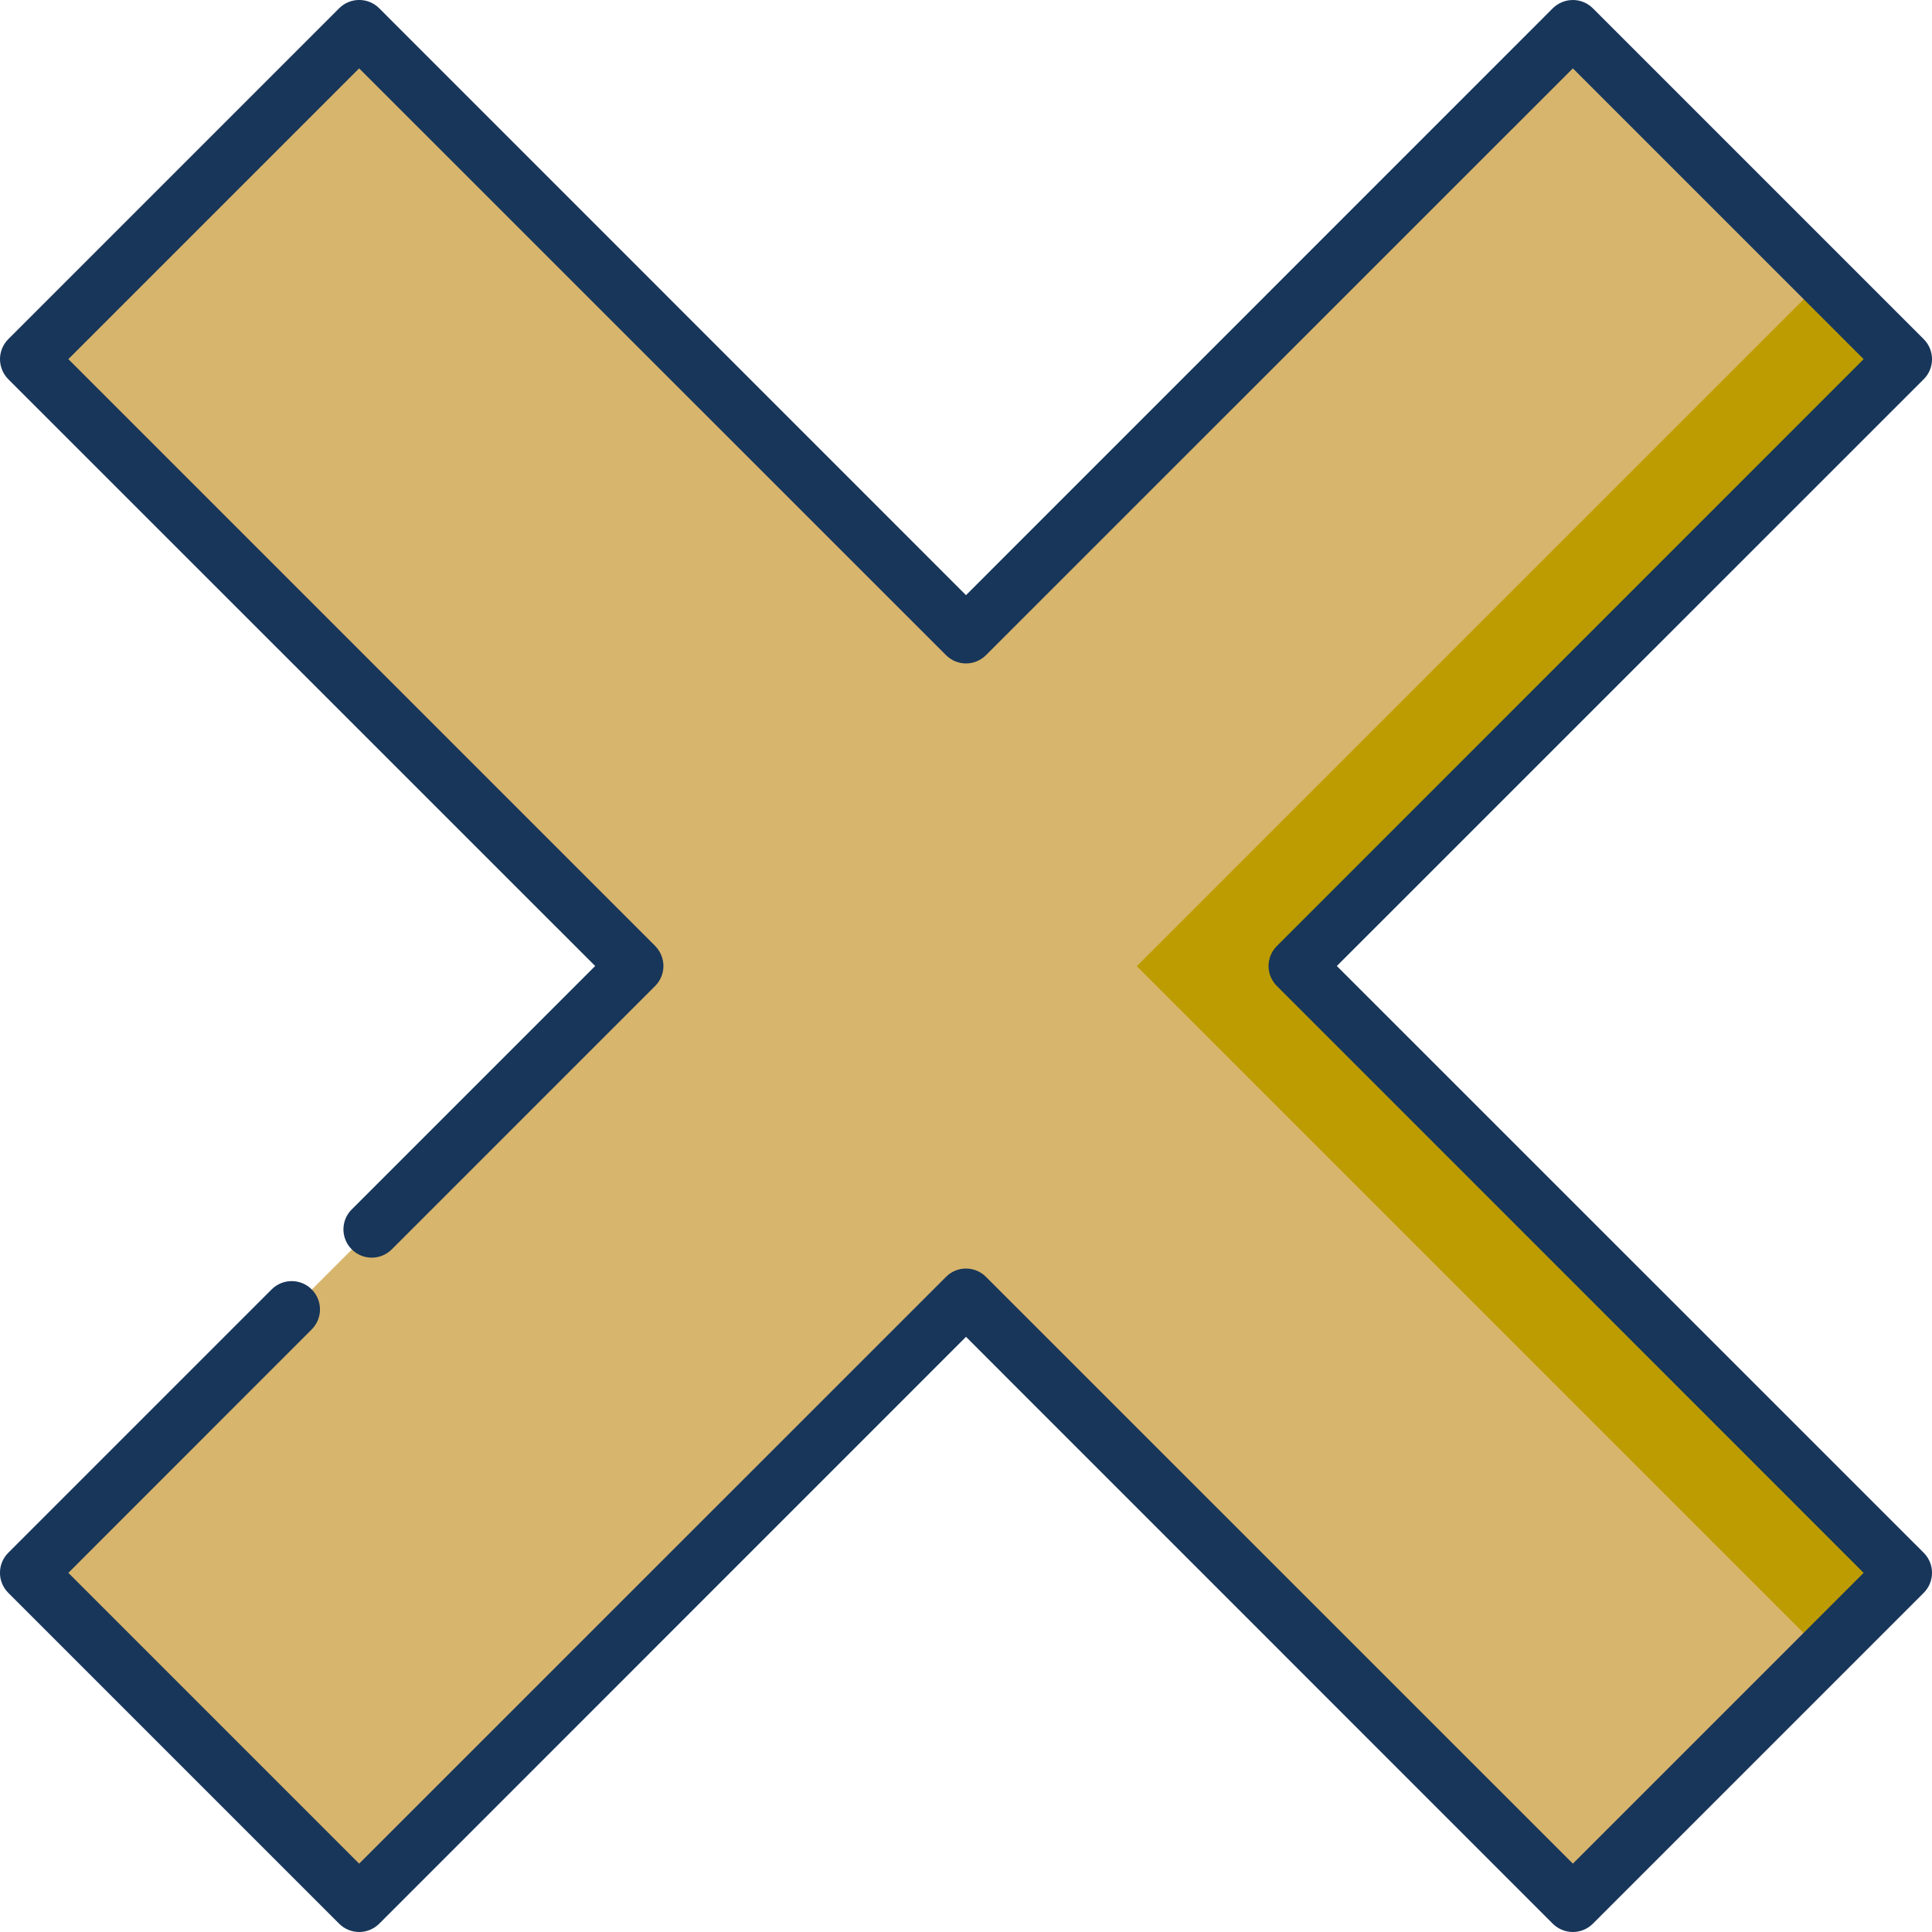 <svg width="18" height="18" viewBox="0 0 18 18" fill="none" xmlns="http://www.w3.org/2000/svg">
<g clip-path="url(#clip0_3446_35444)">
<path d="M17.736 3.347L12.082 9.001L17.736 14.655L16.991 15.401L7.427 9.001L16.991 2.602L17.736 3.347Z" fill="#BC9C00"/>
<path d="M16.991 2.602L10.591 9.002L16.991 15.402L14.654 17.738L9 12.084L3.346 17.738L0.264 14.656L5.917 9.002L0.264 3.348L3.346 0.266L9 5.919L14.654 0.266L16.991 2.602Z" fill="#d8b56c"/>
<path d="M12.455 9L17.923 3.533C18.026 3.43 18.026 3.263 17.923 3.16L14.84 0.077C14.791 0.028 14.724 0 14.654 0C14.584 0 14.517 0.028 14.467 0.077L9 5.545L3.533 0.077C3.43 -0.026 3.263 -0.026 3.16 0.077L0.077 3.16C0.028 3.209 0 3.276 0 3.346C0 3.416 0.028 3.483 0.077 3.533L5.545 9L3.277 11.268C3.174 11.37 3.174 11.537 3.277 11.64C3.38 11.743 3.547 11.743 3.65 11.64L6.104 9.186C6.153 9.137 6.181 9.07 6.181 9C6.181 8.93 6.153 8.863 6.104 8.813L0.637 3.346L3.346 0.637L8.814 6.104C8.917 6.207 9.083 6.207 9.186 6.104L14.654 0.637L17.363 3.346L11.896 8.814C11.793 8.917 11.793 9.083 11.896 9.186L17.363 14.654L14.654 17.363L9.186 11.896C9.083 11.793 8.916 11.793 8.814 11.896L3.346 17.363L0.637 14.654L2.904 12.386C3.007 12.283 3.007 12.116 2.904 12.013C2.801 11.91 2.634 11.91 2.531 12.013L0.077 14.467C-0.026 14.57 -0.026 14.737 0.077 14.84L3.16 17.923C3.211 17.974 3.279 18 3.346 18C3.414 18 3.481 17.974 3.533 17.923L9 12.455L14.467 17.923C14.517 17.972 14.584 18 14.654 18C14.724 18 14.791 17.972 14.84 17.923L17.923 14.84C18.026 14.737 18.026 14.57 17.923 14.467L12.455 9Z" fill="#18365a"/>
</g>
<defs>
<clipPath id="clip0_3446_35444">
<rect width="18" height="18" fill="white"/>
</clipPath>
</defs>
</svg>
